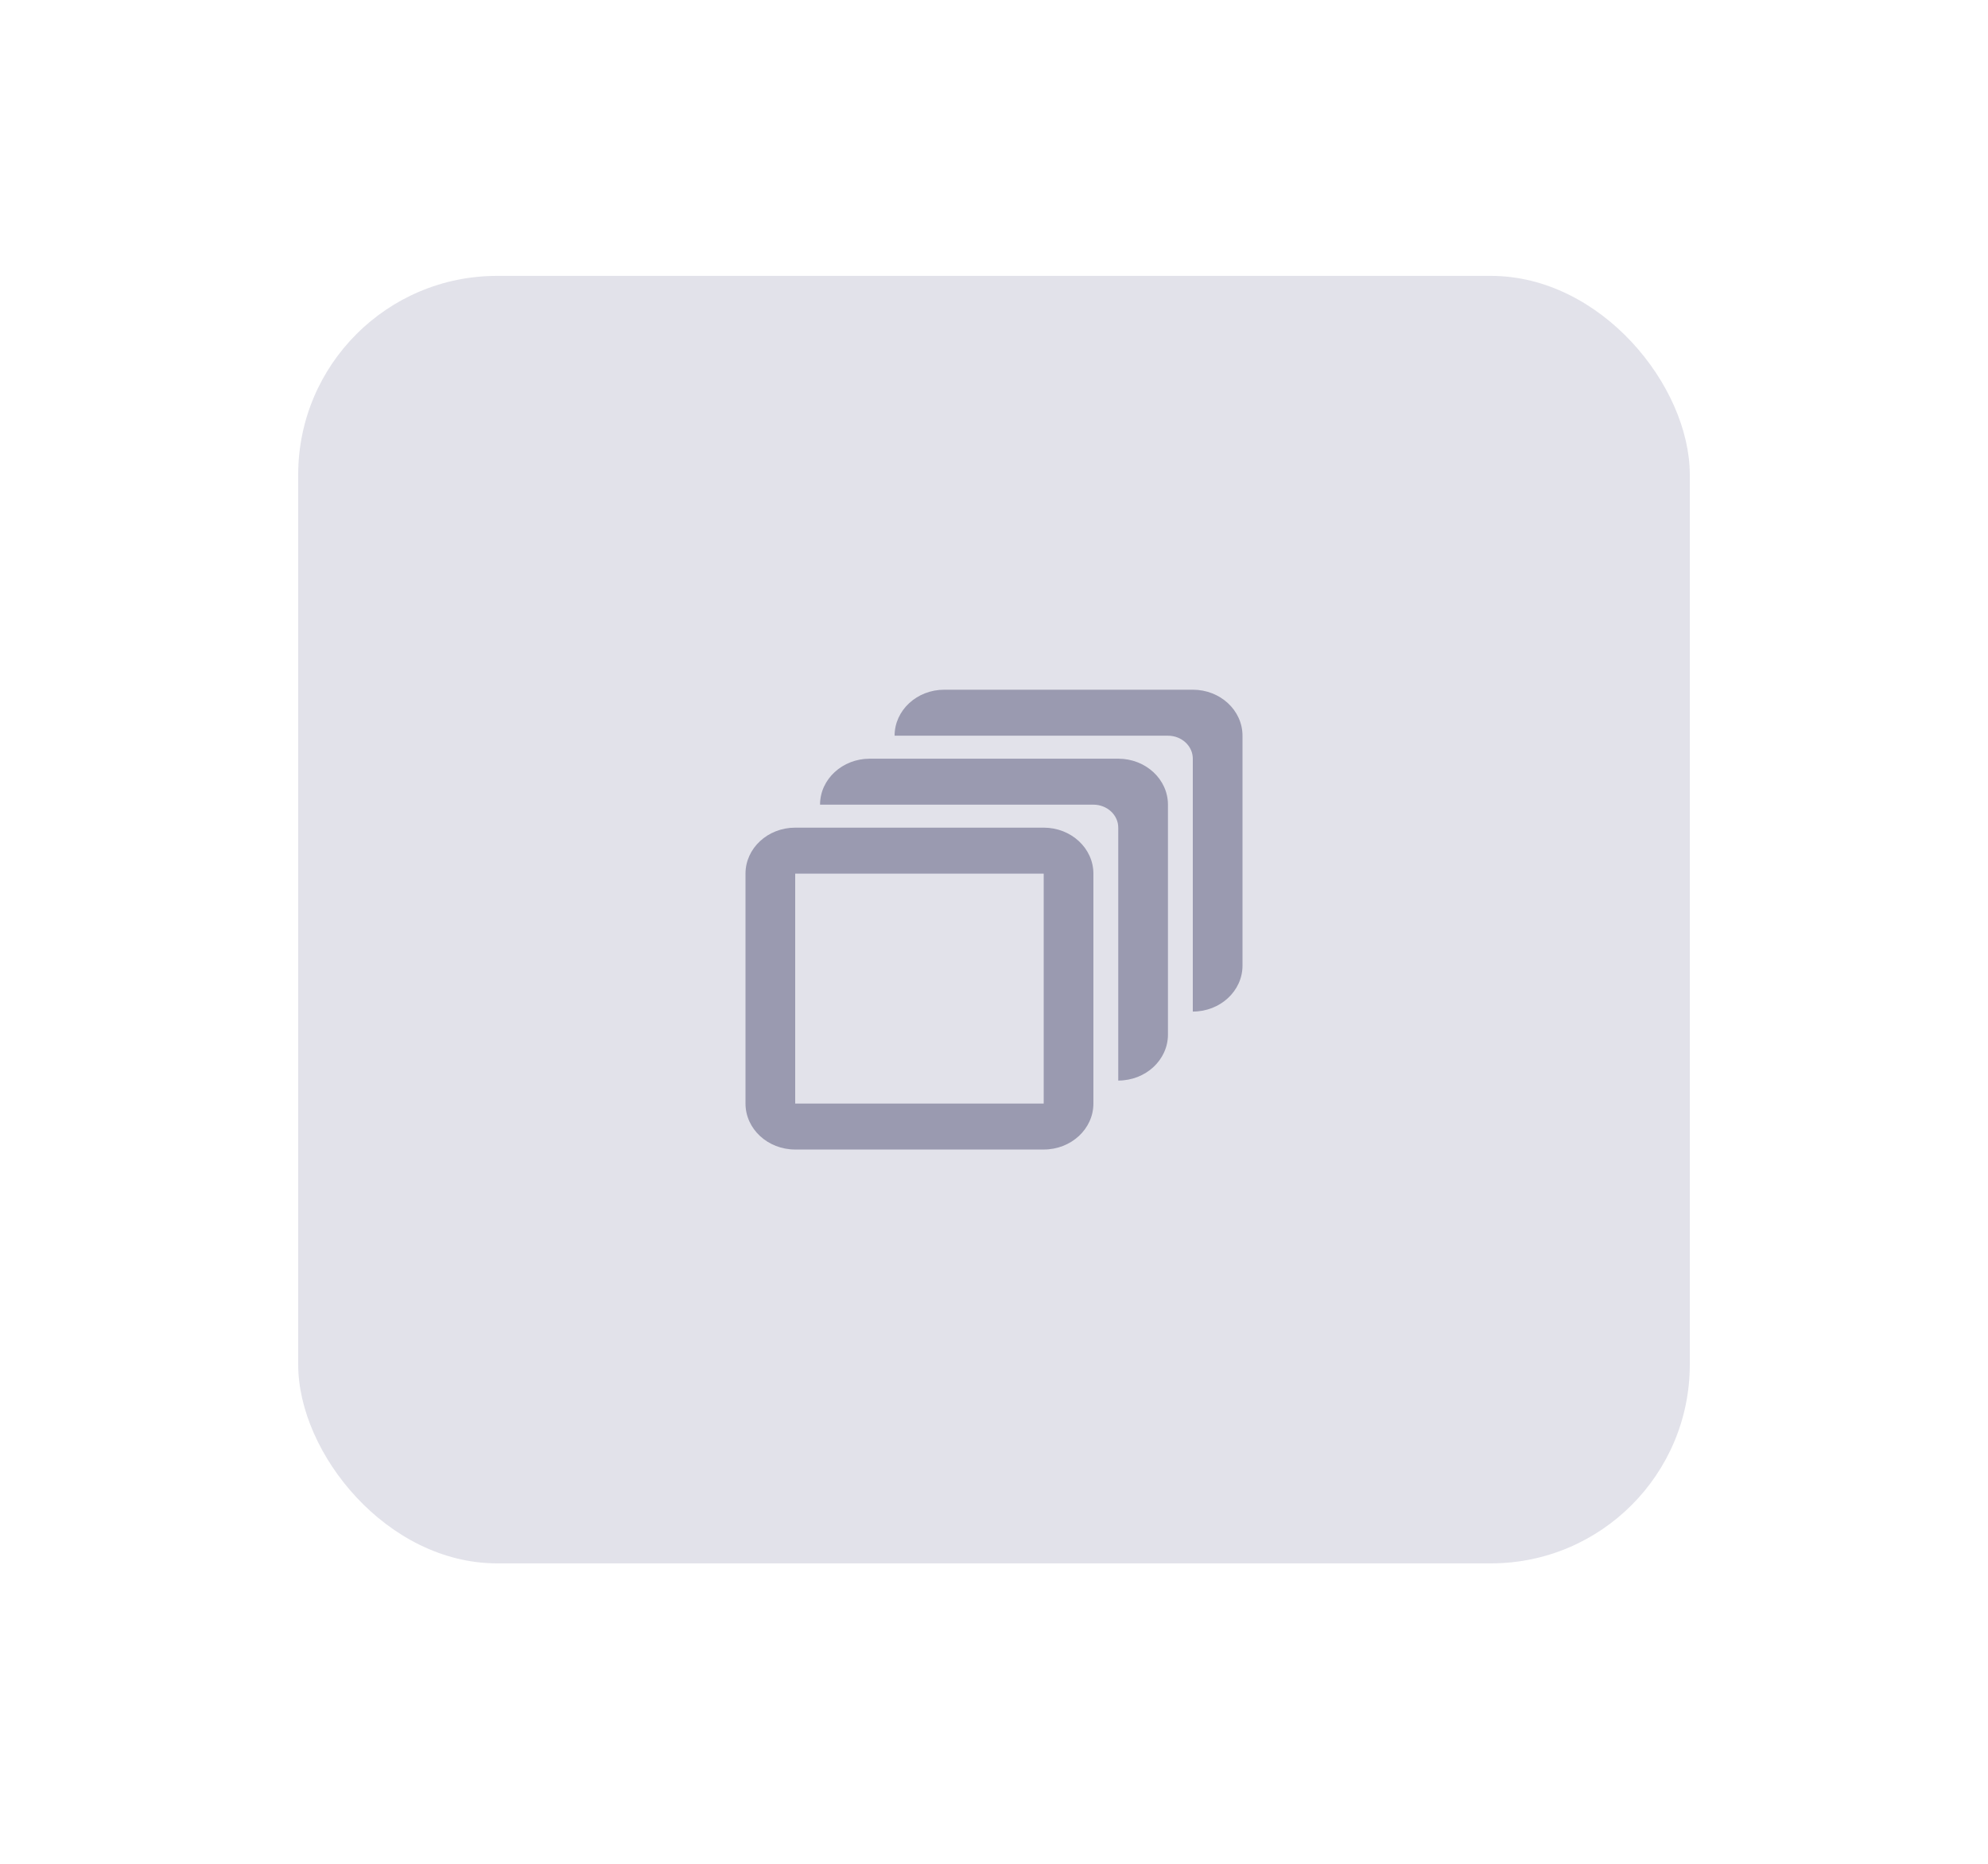 <svg width="80" height="75" viewBox="0 0 80 75" fill="none" xmlns="http://www.w3.org/2000/svg">
<rect x="12" y="11.102" width="56" height="51.808" rx="8" fill="#E2E2EA"/>
<path fill-rule="evenodd" clip-rule="evenodd" d="M48 30.53V40.706C49.105 40.706 50 39.878 50 38.856V29.605C50 28.583 49.105 27.754 48 27.754H38C36.895 27.754 36 28.583 36 29.605H47C47.552 29.605 48 30.019 48 30.53ZM45 43.482V33.305C45 32.794 44.552 32.38 44 32.38H33C33 31.358 33.895 30.53 35 30.53H45C46.105 30.53 47 31.358 47 32.38V41.632C47 42.653 46.105 43.482 45 43.482ZM42 33.305H32C30.895 33.305 30 34.134 30 35.156V44.407C30 45.429 30.895 46.257 32 46.257H42C43.105 46.257 44 45.429 44 44.407V35.156C44 34.134 43.105 33.305 42 33.305ZM32 44.407V35.156H42V44.407H32Z" fill="#9A9AB0"/>
</svg>
